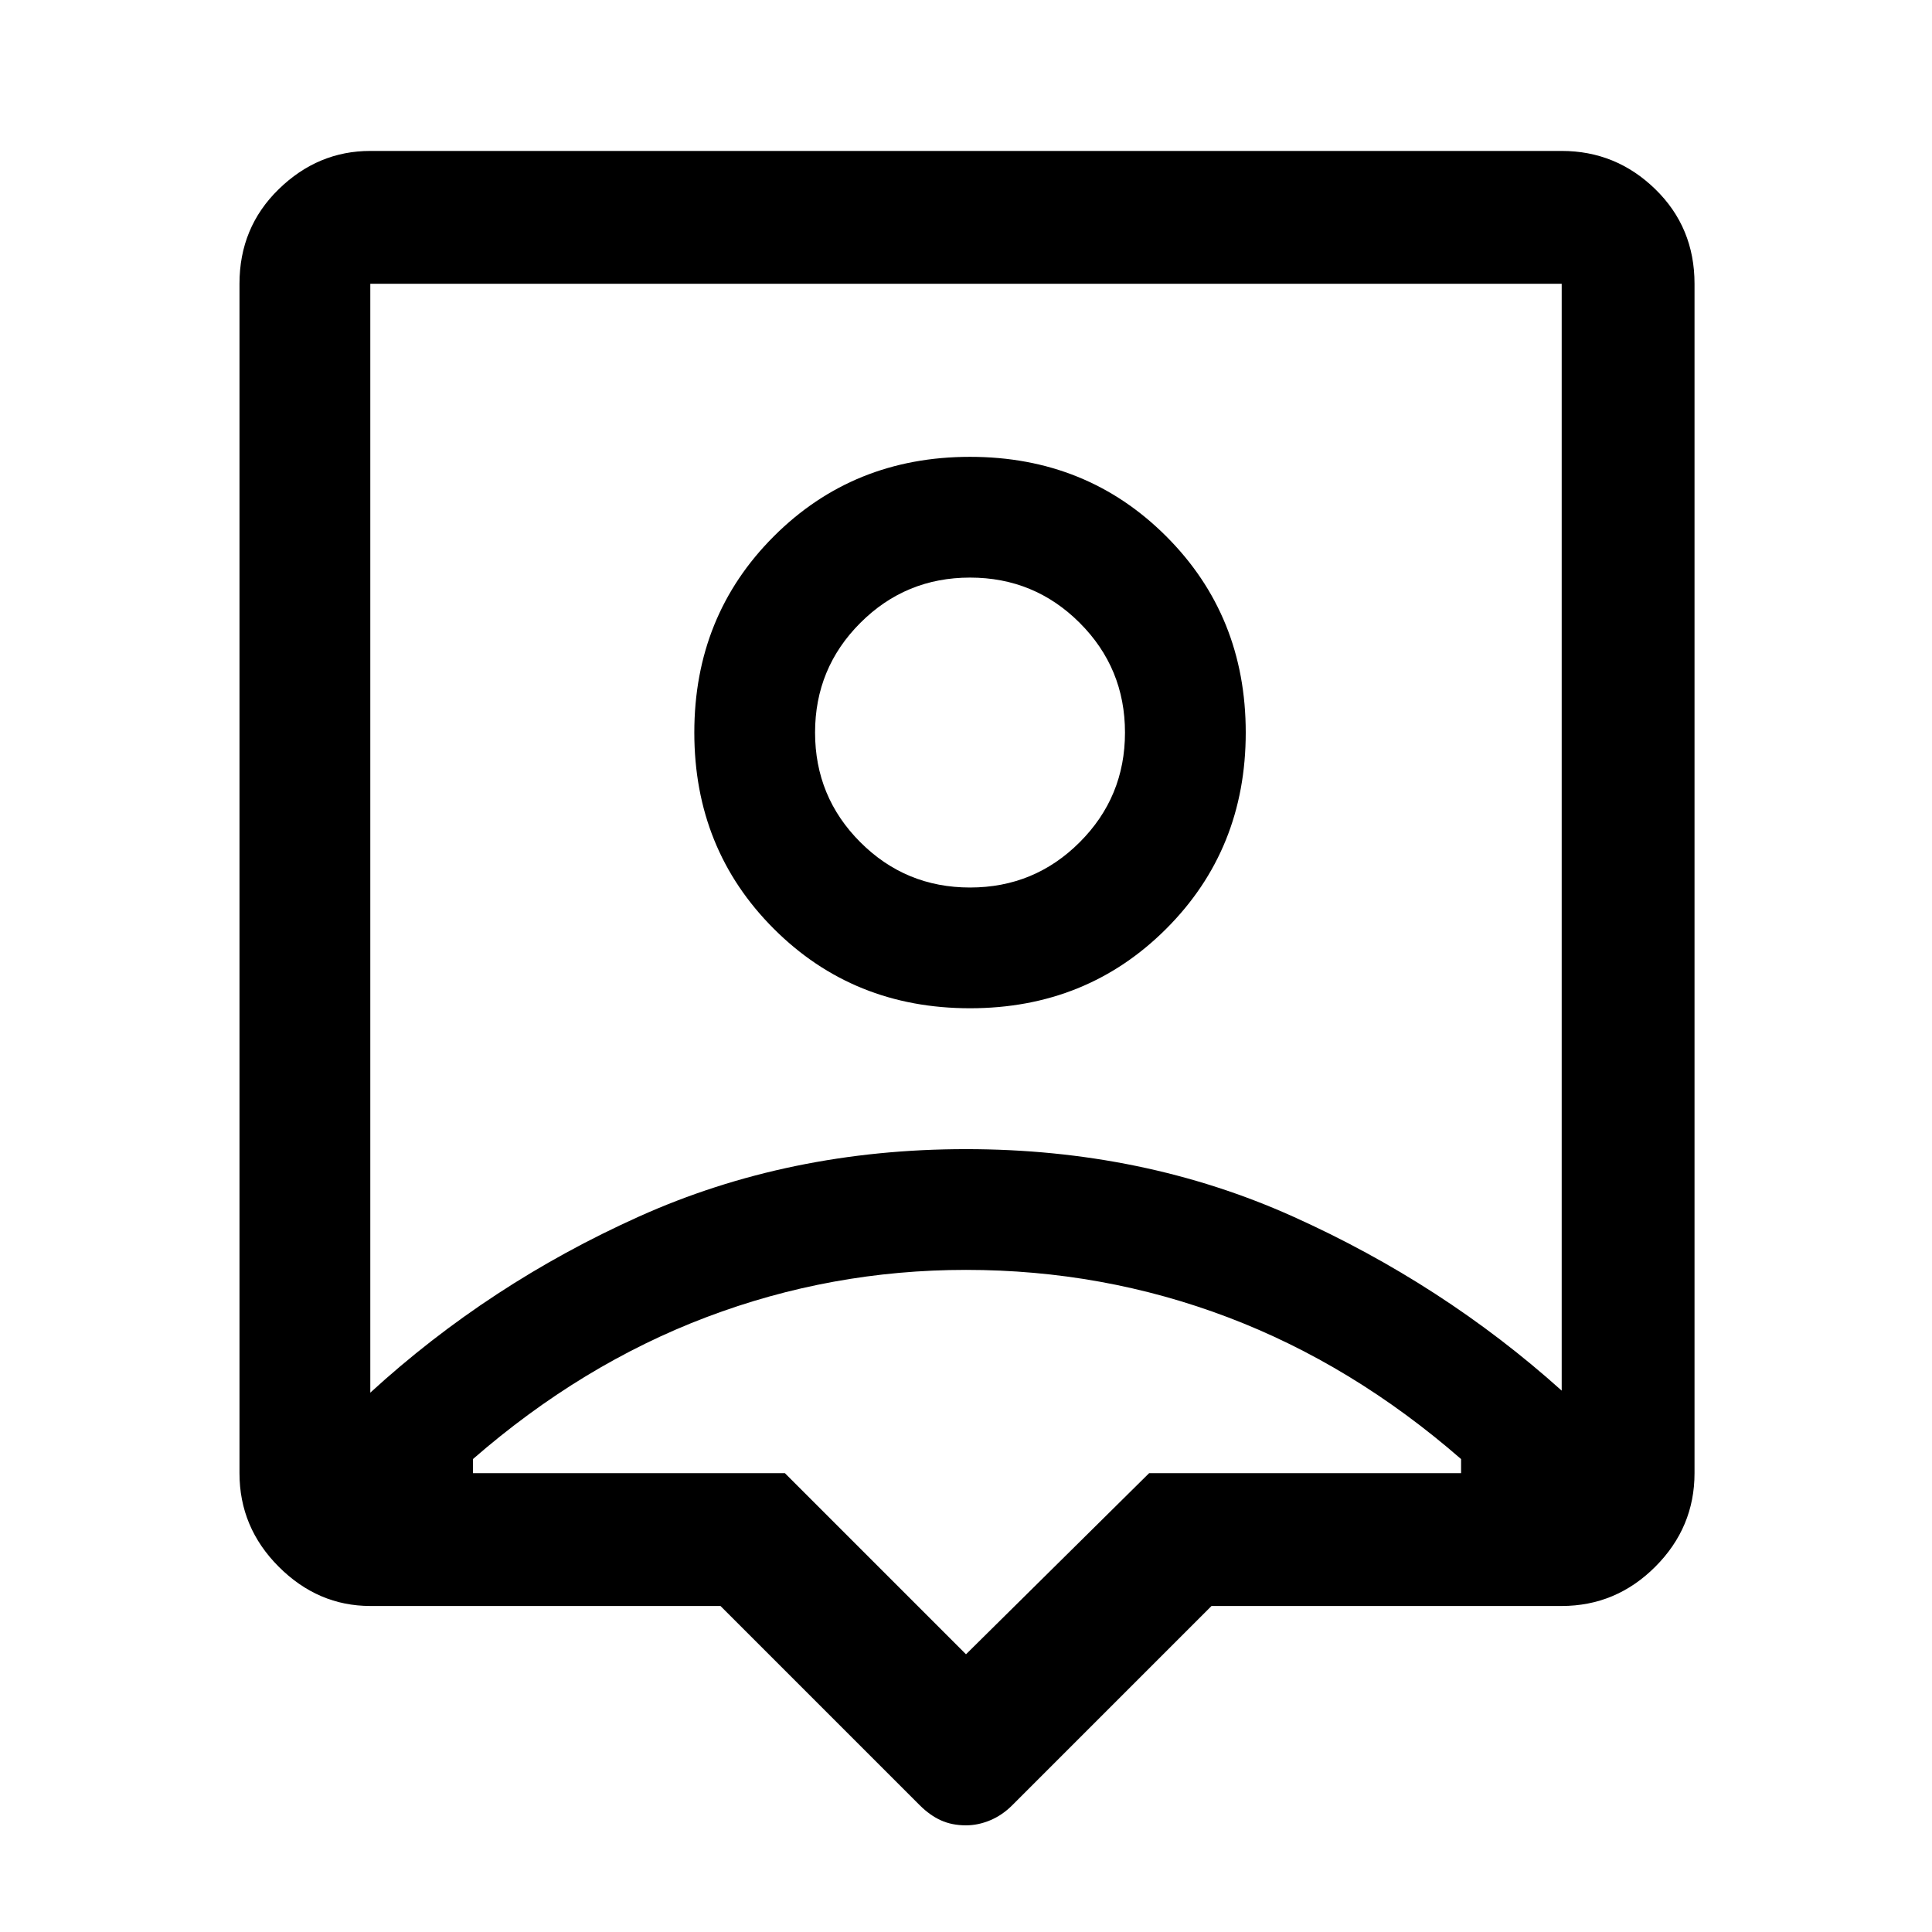 <svg xmlns="http://www.w3.org/2000/svg" height="48" width="48"><path d="M24 45.35Q23.65 45.35 23.375 45.225Q23.1 45.1 22.85 44.85L17.9 39.9H9.2Q7.9 39.9 6.925 38.925Q5.95 37.95 5.95 36.6V7.05Q5.95 5.65 6.925 4.7Q7.9 3.75 9.2 3.75H38.8Q40.15 3.75 41.125 4.7Q42.1 5.65 42.1 7.05V36.6Q42.1 37.95 41.125 38.925Q40.15 39.9 38.8 39.9H30.1L25.15 44.85Q24.9 45.1 24.6 45.225Q24.3 45.35 24 45.35ZM9.2 34.6Q12.15 31.9 15.875 30.225Q19.6 28.55 24 28.55Q28.4 28.55 32.125 30.225Q35.85 31.9 38.8 34.55V7.05Q38.8 7.05 38.8 7.05Q38.8 7.05 38.8 7.05H9.2Q9.2 7.05 9.2 7.05Q9.2 7.05 9.2 7.05ZM24.1 25.05Q27 25.05 28.975 23.075Q30.95 21.1 30.95 18.2Q30.95 15.3 28.975 13.325Q27 11.35 24.1 11.35Q21.2 11.35 19.225 13.325Q17.25 15.3 17.25 18.2Q17.25 21.1 19.225 23.075Q21.2 25.05 24.1 25.05ZM24.1 22.05Q22.5 22.05 21.375 20.925Q20.25 19.8 20.25 18.2Q20.25 16.6 21.375 15.475Q22.5 14.35 24.1 14.35Q25.7 14.35 26.825 15.475Q27.95 16.6 27.95 18.2Q27.95 19.8 26.825 20.925Q25.7 22.05 24.1 22.05ZM24 41.1 28.55 36.6H36.3Q36.3 36.5 36.3 36.425Q36.3 36.35 36.3 36.25Q33.6 33.9 30.5 32.725Q27.4 31.55 24 31.55Q20.65 31.55 17.55 32.725Q14.45 33.9 11.75 36.25Q11.75 36.35 11.75 36.425Q11.75 36.5 11.75 36.6H19.5ZM24 20.8Q24 20.8 24 20.8Q24 20.8 24 20.8Q24 20.8 24 20.8Q24 20.8 24 20.8Q24 20.8 24 20.8Q24 20.8 24 20.8Q24 20.8 24 20.8Q24 20.8 24 20.8Z"/></svg>